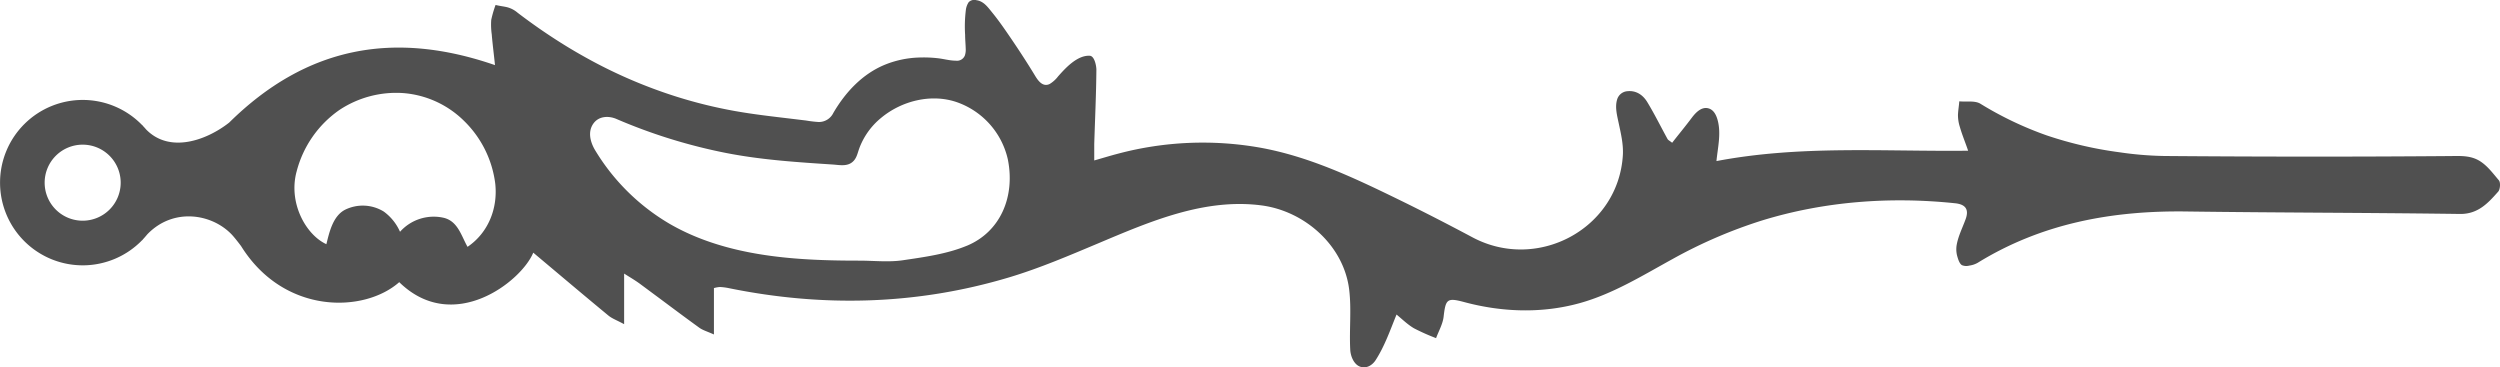 <svg xmlns="http://www.w3.org/2000/svg" viewBox="0 0 886.39 130.25"><defs><style>.cls-1{fill:#505050;}</style></defs><title>clock-hand</title><g id="Layer_2" data-name="Layer 2"><g id="Layer_1-2" data-name="Layer 1"><path class="cls-1" d="M886,63.94c-2-2.33-3.84-4.88-6.41-6.61-3.23-2.18-6.76-2.06-10.51-2q-25.45.21-50.9.2t-50.71-.22a122.56,122.56,0,0,1-16-1.32,136.33,136.33,0,0,1-25.84-6,122.41,122.41,0,0,1-23.47-11.21c-1.94-1.19-5-.61-7.49-.85-.1,1.62-.41,3.22-.46,4.84a13.76,13.76,0,0,0,.65,4.17c.82,2.89,2,5.66,2.95,8.5-30.07.33-59.33-2-89.23,3.67.45-4.67,1.66-9.55.5-14.2-.47-1.92-1.39-4.07-3.54-4.54-2.38-.52-4.39,1.64-5.67,3.34-2.25,3-4.66,5.91-7,8.91-.89-.71-1.42-.94-1.64-1.34-2.39-4.35-4.59-8.82-7.17-13.07-1.58-2.61-4-4.19-7.06-3.87a4.1,4.1,0,0,0-3.67,3.06c-.76,2.61,0,5.48.54,8.05.8,3.76,1.74,7.59,1.53,11.47C573.9,81,545.22,96.46,522.1,84.16c-8.9-4.74-17.87-9.36-26.94-13.77-15.59-7.59-31.35-15-48.55-18.07a116.86,116.86,0,0,0-50.13,2.15c-2.77.72-5.5,1.56-8.51,2.42,0-2.47,0-4.11,0-5.75.27-8.81.69-17.61.76-26.42,0-1.32-.65-4.85-2.34-4.95-3-.17-5.86,1.93-7.92,3.83-1.17,1.09-2.25,2.28-3.31,3.47a10.65,10.65,0,0,1-3,2.71c-2.35,1.15-4-1-5.12-2.85-3.21-5.3-6.61-10.46-10.13-15.56-1.63-2.37-3.31-4.71-5.13-6.94-1.56-1.91-3-4-5.58-4.36a2.78,2.78,0,0,0-2.74.7,6.34,6.34,0,0,0-1,2.7,47.67,47.67,0,0,0-.27,8.94c0,1.62.17,3.24.21,4.86a6.5,6.5,0,0,1-.3,2.4,3,3,0,0,1-3.23,1.84c-2.17,0-4.36-.66-6.52-.88a44.9,44.9,0,0,0-6.66-.23,35,35,0,0,0-11.91,2.53c-8,3.28-14,9.73-18.3,17.08a5.7,5.7,0,0,1-5.2,3.25,42.6,42.6,0,0,1-4.49-.53l-5.05-.61c-6.78-.81-13.58-1.57-20.31-2.78a166,166,0,0,1-20.36-5,172.92,172.92,0,0,1-33.33-14.48c-5.36-3-10.56-6.3-15.61-9.8q-3.86-2.69-7.6-5.54a9.37,9.37,0,0,0-3.64-1.94c-1.38-.34-2.81-.46-4.18-.83a39.59,39.59,0,0,0-1.54,5.3,24.48,24.48,0,0,0,.18,5.13c.3,3.65.79,7.27,1.15,10.91-35.59-12.29-66.71-6.78-94.24,20.37-8.1,6.36-21.16,11-29.48,2.41q-.48-.57-1-1.11c-.12-.15-.25-.3-.37-.46v.07a29.32,29.32,0,1,0,0,40.77v.06l.32-.4c.52-.55,1-1.13,1.51-1.73,9.26-9.62,23-7.28,30,.17,1.26,1.35,3.23,4,3.23,4v0c15.23,24.43,43.67,23.78,56.08,12.8,19.19,18.75,43.38-.31,47.52-10.46,9.33,7.83,17.93,15.11,26.62,22.28,1.33,1.1,3.06,1.7,5.6,3.08V97c1.88,1.2,3.82,2.32,5.62,3.64,2.33,1.72,4.65,3.46,7,5.19,4.64,3.46,9.28,6.93,14,10.34,1.25.92,2.86,1.35,5.22,2.42V102.15a9.17,9.17,0,0,1,2.14-.39,20.06,20.06,0,0,1,3.27.43c33.38,6.79,66.63,5.92,99.19-3.83,10.94-3.28,21.46-7.8,32-12.23,18.16-7.66,37.4-15.94,57.57-13.3,15.27,2,29.16,14.21,31.06,29.86.85,7,0,14.24.38,21.34.11,2.12,1.16,4.92,3.22,5.86,2.27,1,4.51-.25,5.77-2.19,3.23-5,5.2-10.73,7.42-16.18,2,1.64,3.94,3.57,6.23,4.9a73.3,73.3,0,0,0,7.79,3.47c.93-2.52,2.37-5,2.67-7.57.73-6.28,1.21-6.85,7.36-5.2,13.39,3.59,27.58,4.08,41,.33,11.73-3.28,22.15-9.74,32.73-15.56A170.61,170.61,0,0,1,624.8,78.15c22.11-6.78,45.46-8.49,68.42-6.08,3.66.38,5,2.16,3.68,5.71-1.14,3.12-2.72,6.18-3.2,9.39A9.22,9.22,0,0,0,694,91c.27.94.73,2.45,1.59,3a4,4,0,0,0,2.62.17,8.18,8.18,0,0,0,3-1c22.72-14,47.67-18.54,73.94-18.19,32.33.44,64.67.43,97,.88,6.45.09,10-3.85,13.6-7.92C886.46,67.16,886.64,64.71,886,63.94ZM29.31,78.25A13.48,13.48,0,1,1,42.79,64.77,13.48,13.48,0,0,1,29.31,78.25Zm136.46,9.27c-2.21-3.88-3.39-9-8.33-10.27a16,16,0,0,0-15.61,4.93A17.61,17.61,0,0,0,136.05,75a14.19,14.19,0,0,0-13.79-.59c-4.24,2.27-5.49,7.9-6.54,12.17-7.23-3.3-13.6-14.65-10.54-25.82A38.1,38.1,0,0,1,120.33,39a36.4,36.4,0,0,1,22.58-6,34.44,34.44,0,0,1,21.39,9.64,37.57,37.57,0,0,1,11.3,22.51C176.54,73.89,173.12,82.54,165.77,87.52Zm177-.38c-7.05,2.92-15,4-22.64,5.13-5,.75-10.3.14-15.46.14-8.74,0-17.5-.2-26.21-1.08-14.24-1.43-28.61-4.75-41.09-12a75.34,75.34,0,0,1-26.26-25.89c-1.81-2.94-2.89-6.84-.57-9.83,1.92-2.47,5.27-2.6,8-1.44a192.87,192.87,0,0,0,39,12.09c12.45,2.43,25,3.24,37.69,4.07,2.09.14,4.63.68,6.52-.53s2.2-3.19,2.84-5a25.3,25.3,0,0,1,7.88-11.06C319.65,35.8,330,33.15,339,36.14a28,28,0,0,1,18.33,20.35C360,69.72,354.71,82.2,342.79,87.14Z"/></g></g></svg>
